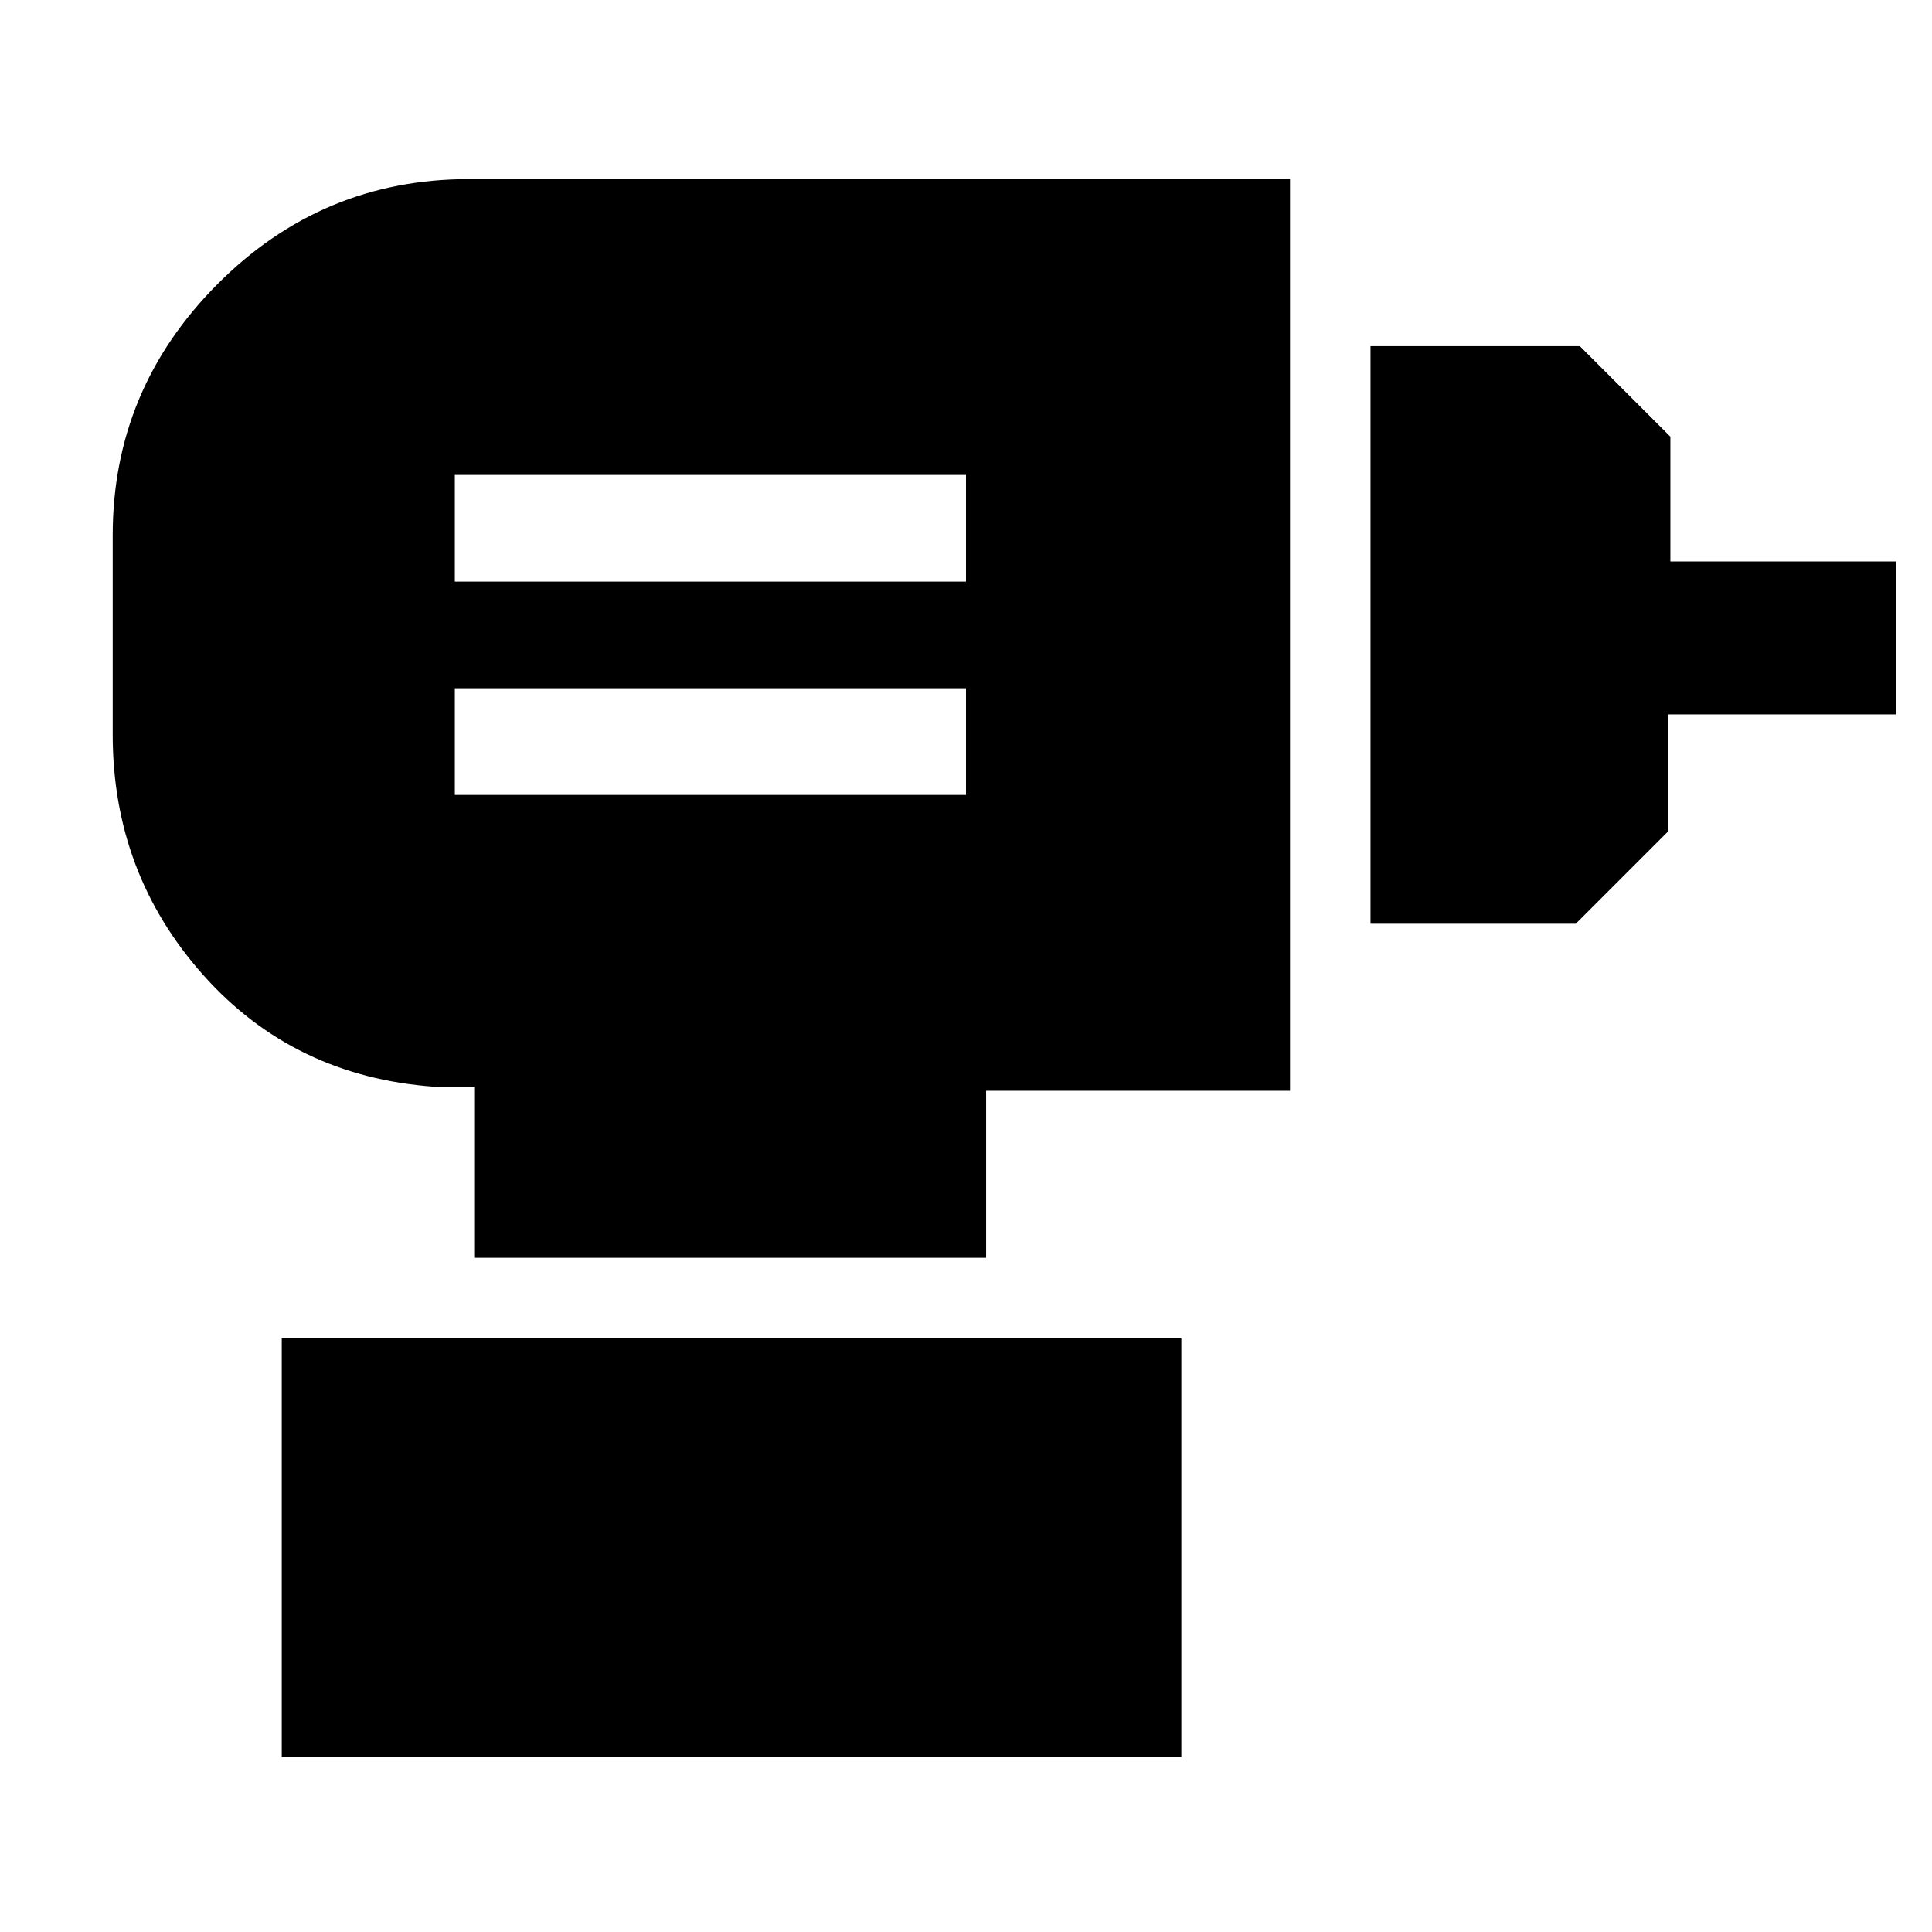 <svg xmlns="http://www.w3.org/2000/svg" height="48" viewBox="0 -960 960 960" width="48"><path d="M226-565h254v-53H226v53Zm0-106h254v-53H226v53Zm455 170v-287h104l45 45v62h112v76H829v58l-46 46H681ZM236-335v-85h-20q-70-5-115-55.5T56-595v-99q0-72.49 51.99-124.74Q159.99-871 233-871h408v453H490v83H236ZM140-87v-208h447v208H140Z"/></svg>